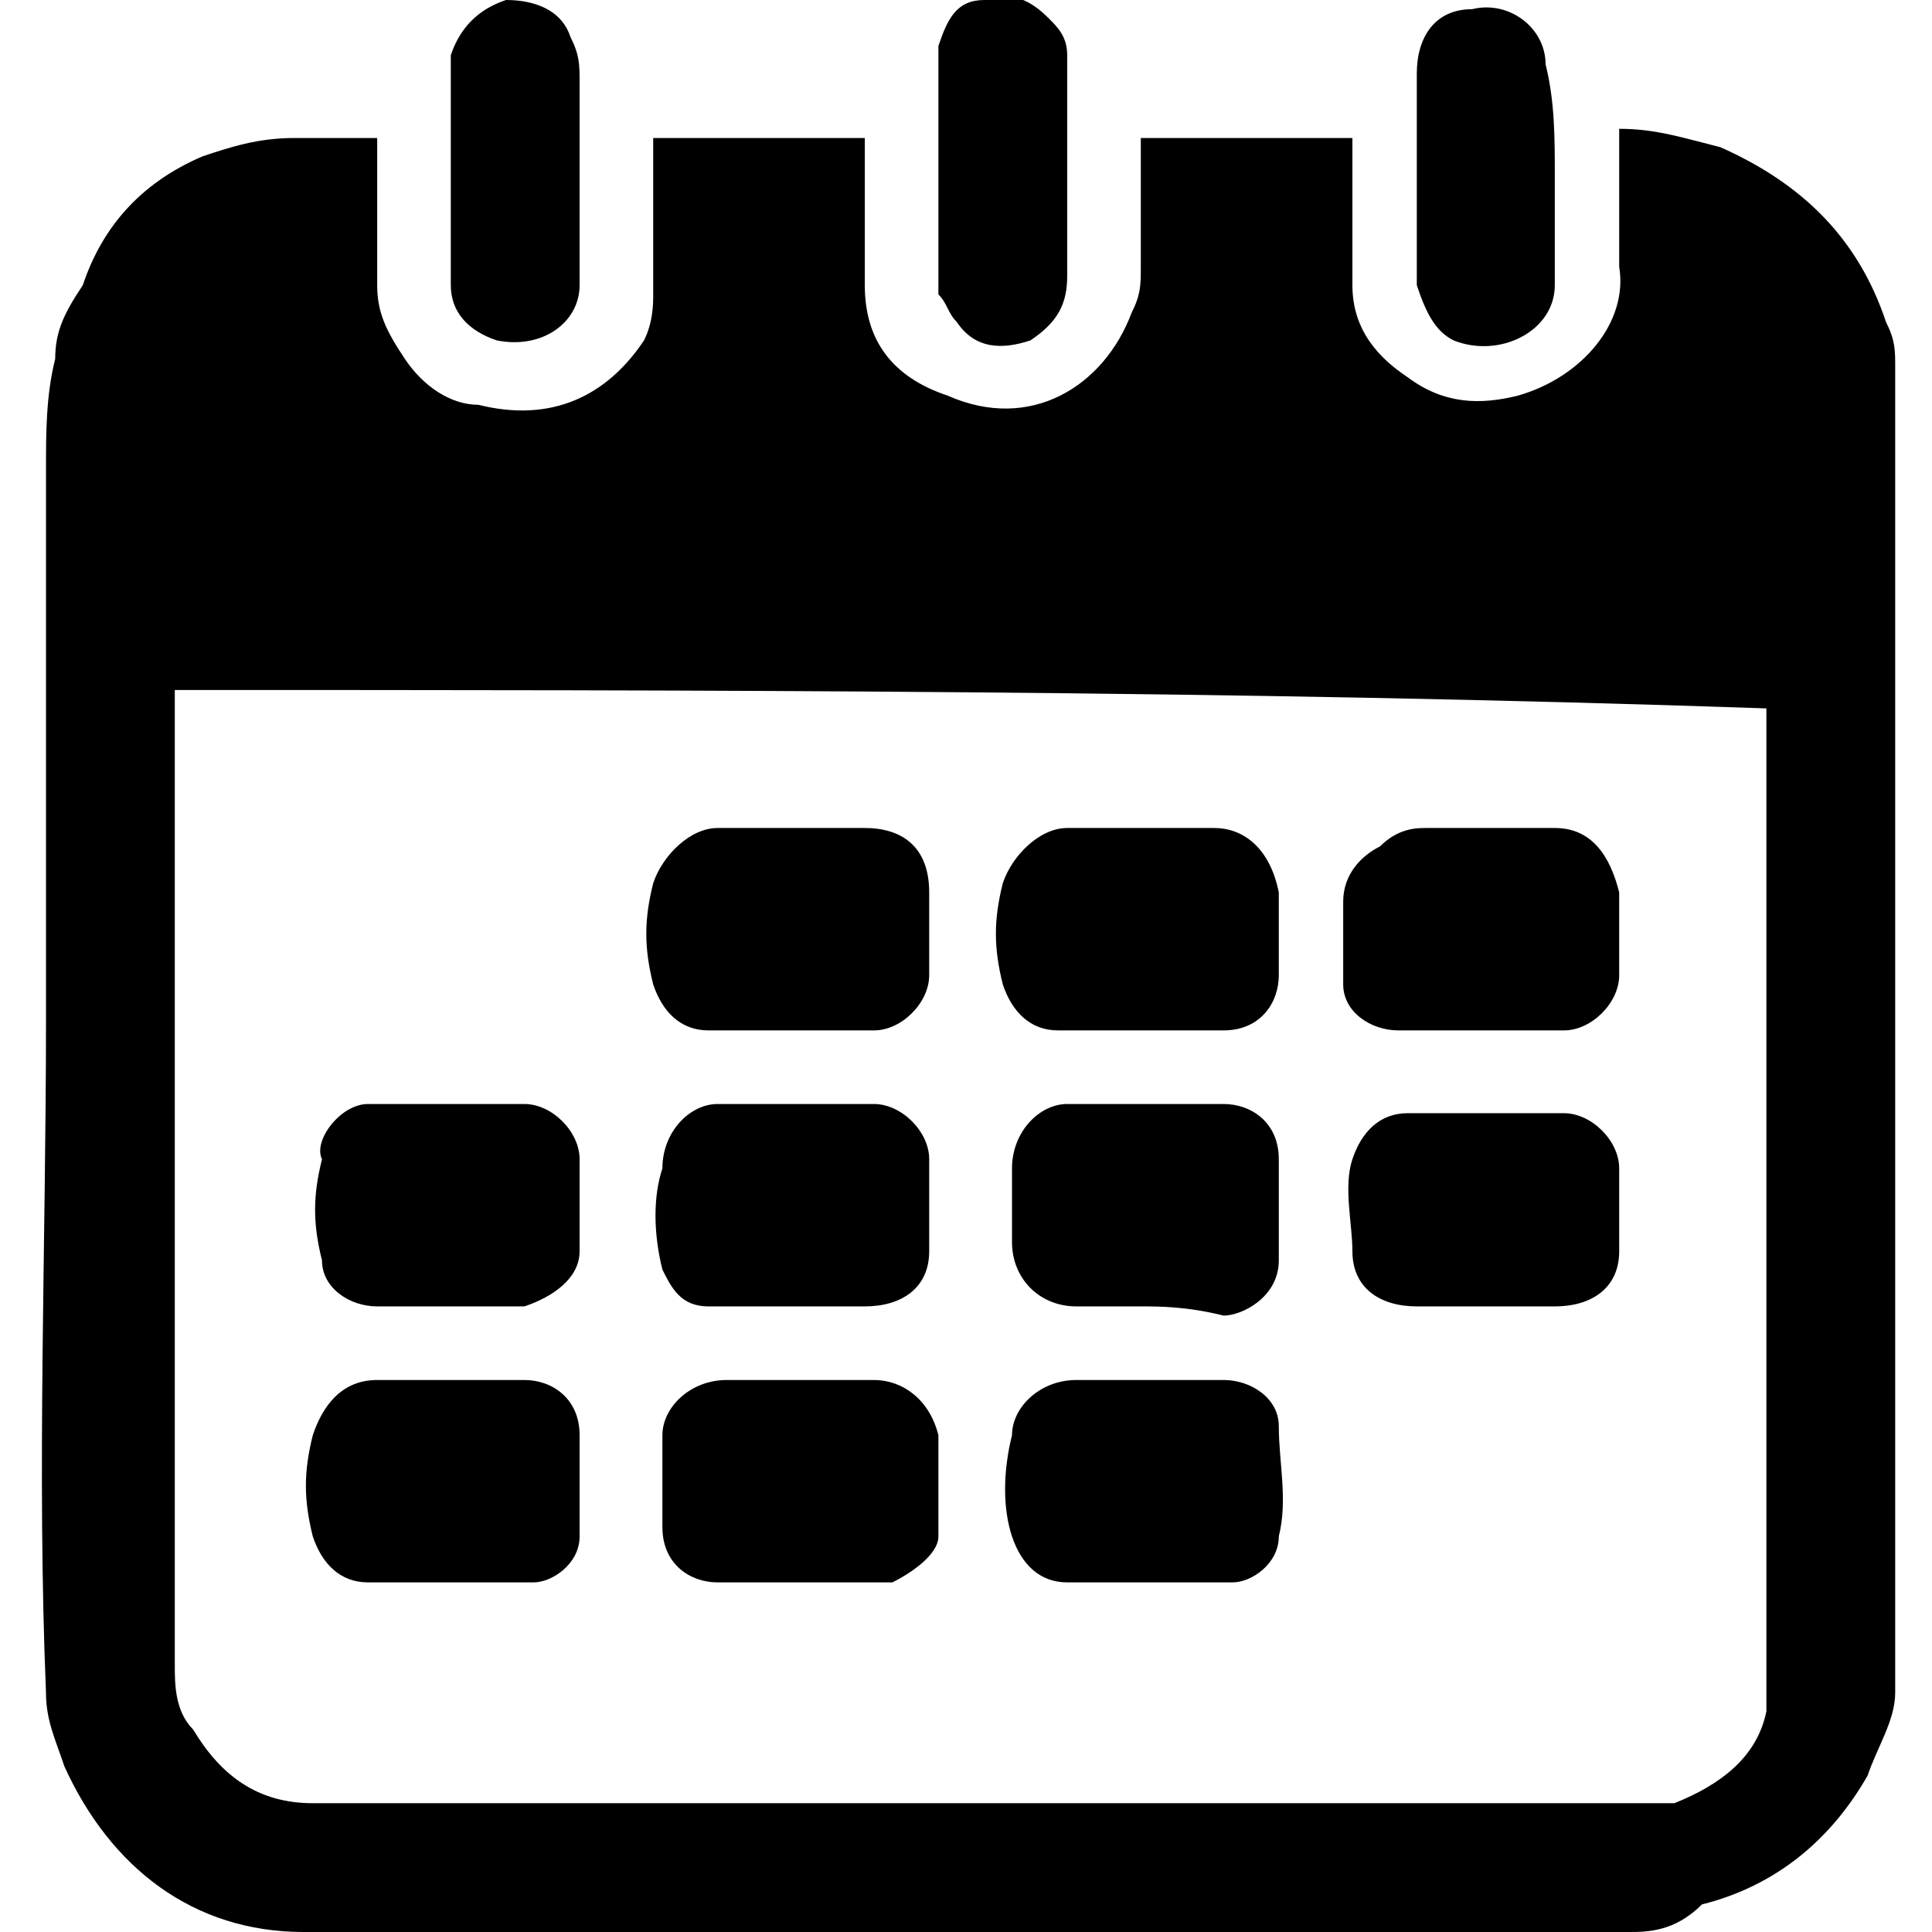 <svg xmlns="http://www.w3.org/2000/svg" viewBox="0 0 21 21" style="enable-background:new 0 0 21 21" xml:space="preserve"><path d="M4.1 1.5v1.6c0 .3.1.5.3.8.2.3.5.5.8.5.8.2 1.4-.1 1.8-.7.1-.2.1-.4.1-.5V1.5h2.3v1.6c0 .6.3 1 .9 1.2.9.4 1.7-.1 2-.9.1-.2.1-.3.1-.5V1.5h2.3v1.6c0 .5.3.8.6 1 .4.3.8.3 1.2.2.7-.2 1.2-.8 1.1-1.4V1.4c.4 0 .7.1 1.1.2.9.4 1.5 1 1.8 1.9.1.2.1.3.1.5V18.4c0 .3-.2.6-.3.9-.4.7-1 1.2-1.8 1.4-.3.3-.6.3-.8.3H3.3c-1.2 0-2.1-.7-2.6-1.8-.1-.3-.2-.5-.2-.8-.1-2.4 0-4.9 0-7.3v-6c0-.4 0-.8.1-1.2 0-.3.1-.5.3-.8.2-.6.6-1.1 1.3-1.4.3-.1.6-.2 1-.2h.9zm-2.2 6v10.6c0 .2 0 .5.2.7.3.5.7.8 1.3.8H18.2c.5-.2.9-.5 1-1V7.7c-5.8-.2-11.6-.2-17.3-.2z"/><path d="M11.6 1.9V3c0 .3-.1.5-.4.7-.3.1-.6.1-.8-.2-.1-.1-.1-.2-.2-.3V.5c.1-.3.2-.5.5-.5.3-.1.5 0 .7.2.1.1.2.2.2.4v1.3zM6.3 1.9v1.2c0 .4-.4.7-.9.6-.3-.1-.5-.3-.5-.6V.6c.1-.3.3-.5.6-.6.3 0 .6.1.7.4.1.2.1.3.1.5v1zM16.9 1.9v1.2c0 .5-.6.8-1.1.6-.2-.1-.3-.3-.4-.6V.8c0-.4.2-.7.6-.7.4-.1.8.2.8.6.1.4.1.8.1 1.2zM12.4 17.2h-.8c-.3 0-.5-.2-.6-.5-.1-.3-.1-.7 0-1.1 0-.3.3-.6.7-.6h1.6c.3 0 .6.2.6.5 0 .4.1.8 0 1.2 0 .3-.3.5-.5.5h-1zM16.1 11.2h-.9c-.3 0-.6-.2-.6-.5v-.9c0-.3.2-.5.4-.6.2-.2.4-.2.5-.2h1.4c.4 0 .6.3.7.7v.9c0 .3-.3.6-.6.6h-.9zM12.4 11.2h-.9c-.3 0-.5-.2-.6-.5-.1-.4-.1-.7 0-1.1.1-.3.4-.6.7-.6h1.6c.3 0 .6.2.7.7v.9c0 .3-.2.6-.6.6h-.9zM4.8 17.2H4c-.3 0-.5-.2-.6-.5-.1-.4-.1-.7 0-1.1.1-.3.3-.6.7-.6h1.6c.3 0 .6.2.6.6v1.1c0 .3-.3.5-.5.5h-1zM8.6 17.2h-.8c-.3 0-.6-.2-.6-.6v-1c0-.3.3-.6.7-.6h1.6c.3 0 .6.2.7.6v1.1c0 .2-.3.4-.5.5H8.6zM8.6 11.2h-.9c-.3 0-.5-.2-.6-.5-.1-.4-.1-.7 0-1.1.1-.3.4-.6.7-.6h1.6c.4 0 .7.2.7.7v.9c0 .3-.3.6-.6.6h-.9zM16.1 14.2h-.7c-.4 0-.7-.2-.7-.6 0-.3-.1-.7 0-1 .1-.3.3-.5.6-.5H17c.3 0 .6.3.6.6v.9c0 .4-.3.6-.7.6h-.8zM4.9 14.2h-.8c-.3 0-.6-.2-.6-.5-.1-.4-.1-.7 0-1.1-.1-.2.2-.6.5-.6h1.7c.3 0 .6.3.6.6v1c0 .3-.3.5-.6.6h-.8zM12.4 14.2h-.7c-.4 0-.7-.3-.7-.7v-.8c0-.4.3-.7.6-.7h1.7c.3 0 .6.2.6.6v1.1c0 .4-.4.6-.6.6-.4-.1-.7-.1-.9-.1zM8.6 14.2h-.9c-.3 0-.4-.2-.5-.4-.1-.4-.1-.8 0-1.1 0-.4.3-.7.6-.7h1.7c.3 0 .6.3.6.6v1c0 .4-.3.6-.7.6h-.8z"/></svg>
